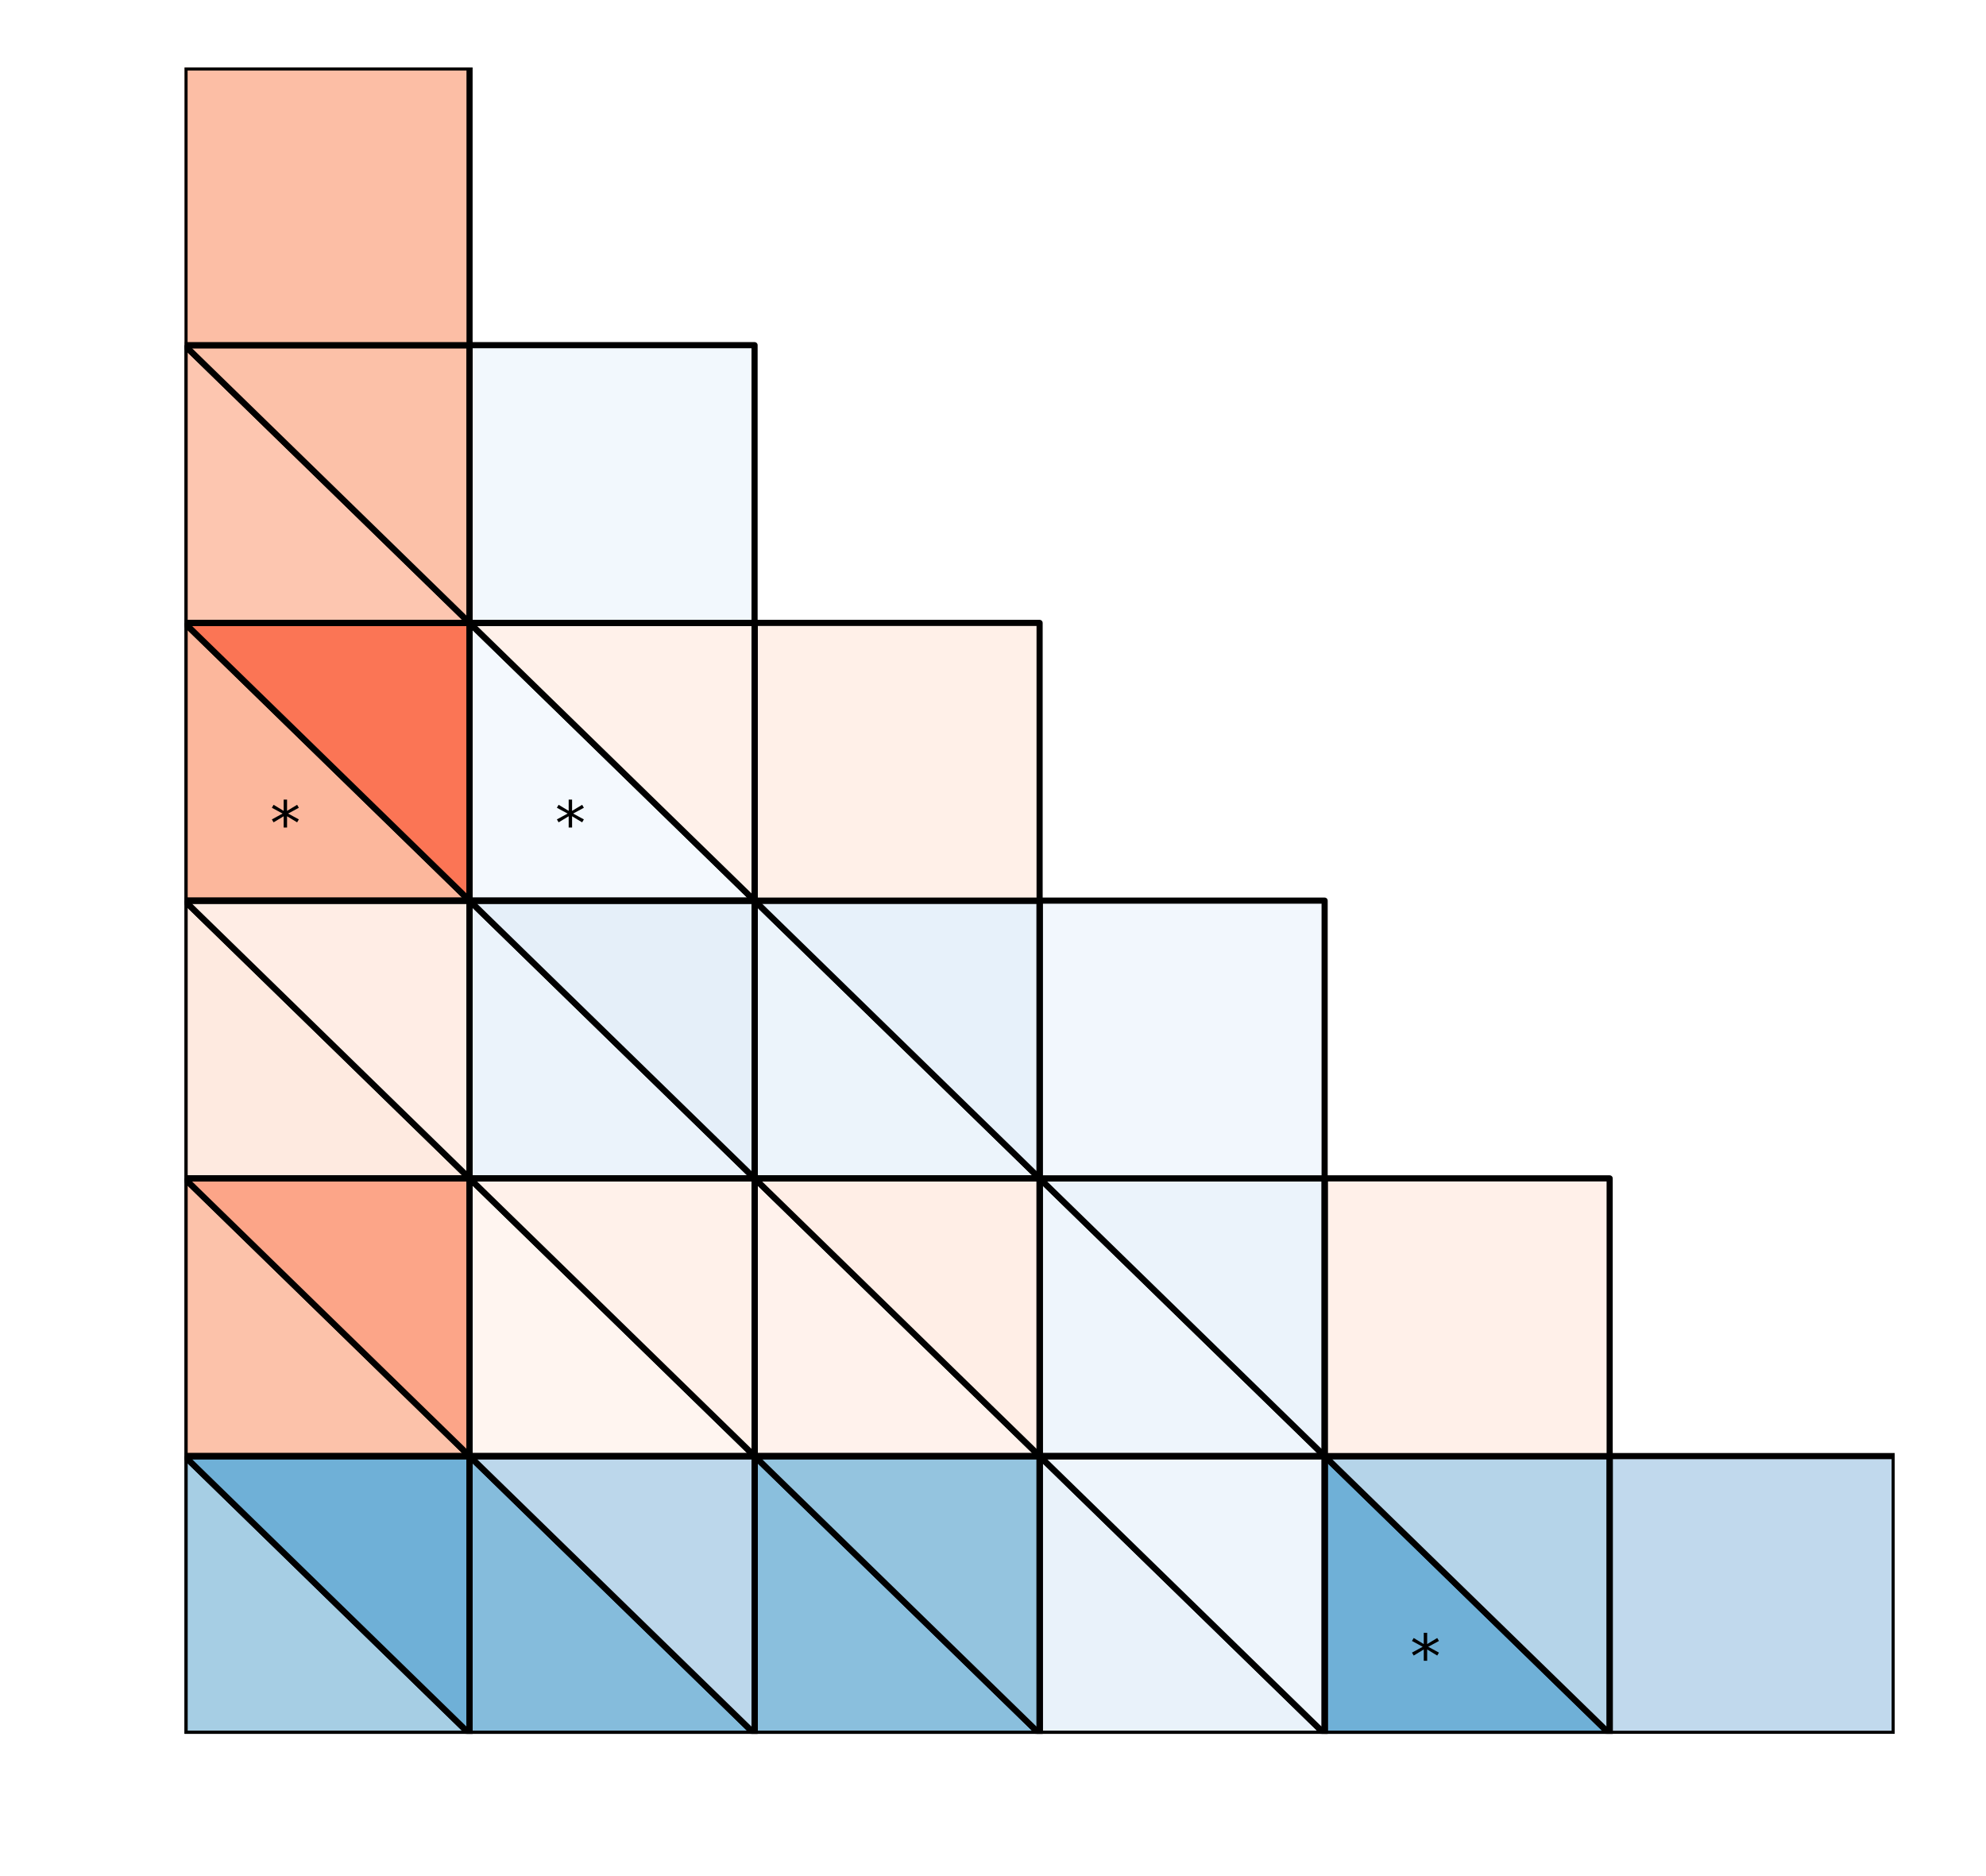 <?xml version="1.0" encoding="utf-8" standalone="no"?>
<!DOCTYPE svg PUBLIC "-//W3C//DTD SVG 1.1//EN"
  "http://www.w3.org/Graphics/SVG/1.1/DTD/svg11.dtd">
<!-- Created with matplotlib (http://matplotlib.org/) -->
<svg height="306pt" version="1.1" viewBox="0 0 324 306" width="324pt" xmlns="http://www.w3.org/2000/svg" xmlns:xlink="http://www.w3.org/1999/xlink">
 <defs>
  <style type="text/css">
*{stroke-linecap:butt;stroke-linejoin:round;}
  </style>
 </defs>
 <g id="figure_1">
  <g id="patch_1">
   <path d="M 0 306.677 
L 324.255 306.677 
L 324.255 0 
L 0 0 
z
" style="fill:#ffffff;"/>
  </g>
  <g id="axes_1">
   <g id="patch_2">
    <path clip-path="url(#p6676608592)" d="M 309.103 282.799 
L 262.603 282.799 
L 262.603 237.499 
L 309.103 237.499 
z
" style="fill:#c1d9ed;stroke:#000000;stroke-linejoin:miter;"/>
   </g>
   <g id="patch_3">
    <path clip-path="url(#p6676608592)" d="M 262.603 282.799 
L 216.103 282.799 
L 216.103 237.499 
z
" style="fill:#6fb0d7;stroke:#000000;stroke-linejoin:miter;"/>
   </g>
   <g id="patch_4">
    <path clip-path="url(#p6676608592)" d="M 262.603 282.799 
L 216.103 237.499 
L 262.603 237.499 
z
" style="fill:#b5d4e9;stroke:#000000;stroke-linejoin:miter;"/>
   </g>
   <g id="patch_5">
    <path clip-path="url(#p6676608592)" d="M 262.603 282.799 
L 216.103 282.799 
L 216.103 237.499 
L 262.603 237.499 
z
" style="fill:none;stroke:#000000;stroke-linejoin:miter;"/>
   </g>
   <g id="patch_6">
    <path clip-path="url(#p6676608592)" d="M 216.103 282.799 
L 169.603 282.799 
L 169.603 237.499 
z
" style="fill:#e9f2fa;stroke:#000000;stroke-linejoin:miter;"/>
   </g>
   <g id="patch_7">
    <path clip-path="url(#p6676608592)" d="M 216.103 282.799 
L 169.603 237.499 
L 216.103 237.499 
z
" style="fill:#eef5fc;stroke:#000000;stroke-linejoin:miter;"/>
   </g>
   <g id="patch_8">
    <path clip-path="url(#p6676608592)" d="M 216.103 282.799 
L 169.603 282.799 
L 169.603 237.499 
L 216.103 237.499 
z
" style="fill:none;stroke:#000000;stroke-linejoin:miter;"/>
   </g>
   <g id="patch_9">
    <path clip-path="url(#p6676608592)" d="M 169.603 282.799 
L 123.103 282.799 
L 123.103 237.499 
z
" style="fill:#8abfdd;stroke:#000000;stroke-linejoin:miter;"/>
   </g>
   <g id="patch_10">
    <path clip-path="url(#p6676608592)" d="M 169.603 282.799 
L 123.103 237.499 
L 169.603 237.499 
z
" style="fill:#94c4df;stroke:#000000;stroke-linejoin:miter;"/>
   </g>
   <g id="patch_11">
    <path clip-path="url(#p6676608592)" d="M 169.603 282.799 
L 123.103 282.799 
L 123.103 237.499 
L 169.603 237.499 
z
" style="fill:none;stroke:#000000;stroke-linejoin:miter;"/>
   </g>
   <g id="patch_12">
    <path clip-path="url(#p6676608592)" d="M 123.103 282.799 
L 76.603 282.799 
L 76.603 237.499 
z
" style="fill:#85bcdc;stroke:#000000;stroke-linejoin:miter;"/>
   </g>
   <g id="patch_13">
    <path clip-path="url(#p6676608592)" d="M 123.103 282.799 
L 76.603 237.499 
L 123.103 237.499 
z
" style="fill:#bcd7eb;stroke:#000000;stroke-linejoin:miter;"/>
   </g>
   <g id="patch_14">
    <path clip-path="url(#p6676608592)" d="M 123.103 282.799 
L 76.603 282.799 
L 76.603 237.499 
L 123.103 237.499 
z
" style="fill:none;stroke:#000000;stroke-linejoin:miter;"/>
   </g>
   <g id="patch_15">
    <path clip-path="url(#p6676608592)" d="M 76.603 282.799 
L 30.103 282.799 
L 30.103 237.499 
z
" style="fill:#a6cee4;stroke:#000000;stroke-linejoin:miter;"/>
   </g>
   <g id="patch_16">
    <path clip-path="url(#p6676608592)" d="M 76.603 282.799 
L 30.103 237.499 
L 76.603 237.499 
z
" style="fill:#6fb0d7;stroke:#000000;stroke-linejoin:miter;"/>
   </g>
   <g id="patch_17">
    <path clip-path="url(#p6676608592)" d="M 76.603 282.799 
L 30.103 282.799 
L 30.103 237.499 
L 76.603 237.499 
z
" style="fill:none;stroke:#000000;stroke-linejoin:miter;"/>
   </g>
   <g id="patch_18">
    <path clip-path="url(#p6676608592)" d="M 262.603 237.499 
L 216.103 237.499 
L 216.103 192.199 
L 262.603 192.199 
z
" style="fill:#fff0e9;stroke:#000000;stroke-linejoin:miter;"/>
   </g>
   <g id="patch_19">
    <path clip-path="url(#p6676608592)" d="M 216.103 237.499 
L 169.603 237.499 
L 169.603 192.199 
z
" style="fill:#eef5fc;stroke:#000000;stroke-linejoin:miter;"/>
   </g>
   <g id="patch_20">
    <path clip-path="url(#p6676608592)" d="M 216.103 237.499 
L 169.603 192.199 
L 216.103 192.199 
z
" style="fill:#ebf3fb;stroke:#000000;stroke-linejoin:miter;"/>
   </g>
   <g id="patch_21">
    <path clip-path="url(#p6676608592)" d="M 216.103 237.499 
L 169.603 237.499 
L 169.603 192.199 
L 216.103 192.199 
z
" style="fill:none;stroke:#000000;stroke-linejoin:miter;"/>
   </g>
   <g id="patch_22">
    <path clip-path="url(#p6676608592)" d="M 169.603 237.499 
L 123.103 237.499 
L 123.103 192.199 
z
" style="fill:#fff2ec;stroke:#000000;stroke-linejoin:miter;"/>
   </g>
   <g id="patch_23">
    <path clip-path="url(#p6676608592)" d="M 169.603 237.499 
L 123.103 192.199 
L 169.603 192.199 
z
" style="fill:#ffeee6;stroke:#000000;stroke-linejoin:miter;"/>
   </g>
   <g id="patch_24">
    <path clip-path="url(#p6676608592)" d="M 169.603 237.499 
L 123.103 237.499 
L 123.103 192.199 
L 169.603 192.199 
z
" style="fill:none;stroke:#000000;stroke-linejoin:miter;"/>
   </g>
   <g id="patch_25">
    <path clip-path="url(#p6676608592)" d="M 123.103 237.499 
L 76.603 237.499 
L 76.603 192.199 
z
" style="fill:#fff5f0;stroke:#000000;stroke-linejoin:miter;"/>
   </g>
   <g id="patch_26">
    <path clip-path="url(#p6676608592)" d="M 123.103 237.499 
L 76.603 192.199 
L 123.103 192.199 
z
" style="fill:#fff1ea;stroke:#000000;stroke-linejoin:miter;"/>
   </g>
   <g id="patch_27">
    <path clip-path="url(#p6676608592)" d="M 123.103 237.499 
L 76.603 237.499 
L 76.603 192.199 
L 123.103 192.199 
z
" style="fill:none;stroke:#000000;stroke-linejoin:miter;"/>
   </g>
   <g id="patch_28">
    <path clip-path="url(#p6676608592)" d="M 76.603 237.499 
L 30.103 237.499 
L 30.103 192.199 
z
" style="fill:#fcc2aa;stroke:#000000;stroke-linejoin:miter;"/>
   </g>
   <g id="patch_29">
    <path clip-path="url(#p6676608592)" d="M 76.603 237.499 
L 30.103 192.199 
L 76.603 192.199 
z
" style="fill:#fca588;stroke:#000000;stroke-linejoin:miter;"/>
   </g>
   <g id="patch_30">
    <path clip-path="url(#p6676608592)" d="M 76.603 237.499 
L 30.103 237.499 
L 30.103 192.199 
L 76.603 192.199 
z
" style="fill:none;stroke:#000000;stroke-linejoin:miter;"/>
   </g>
   <g id="patch_31">
    <path clip-path="url(#p6676608592)" d="M 216.103 192.199 
L 169.603 192.199 
L 169.603 146.899 
L 216.103 146.899 
z
" style="fill:#f2f7fd;stroke:#000000;stroke-linejoin:miter;"/>
   </g>
   <g id="patch_32">
    <path clip-path="url(#p6676608592)" d="M 169.603 192.199 
L 123.103 192.199 
L 123.103 146.899 
z
" style="fill:#ecf4fb;stroke:#000000;stroke-linejoin:miter;"/>
   </g>
   <g id="patch_33">
    <path clip-path="url(#p6676608592)" d="M 169.603 192.199 
L 123.103 146.899 
L 169.603 146.899 
z
" style="fill:#e7f1fa;stroke:#000000;stroke-linejoin:miter;"/>
   </g>
   <g id="patch_34">
    <path clip-path="url(#p6676608592)" d="M 169.603 192.199 
L 123.103 192.199 
L 123.103 146.899 
L 169.603 146.899 
z
" style="fill:none;stroke:#000000;stroke-linejoin:miter;"/>
   </g>
   <g id="patch_35">
    <path clip-path="url(#p6676608592)" d="M 123.103 192.199 
L 76.603 192.199 
L 76.603 146.899 
z
" style="fill:#ebf3fb;stroke:#000000;stroke-linejoin:miter;"/>
   </g>
   <g id="patch_36">
    <path clip-path="url(#p6676608592)" d="M 123.103 192.199 
L 76.603 146.899 
L 123.103 146.899 
z
" style="fill:#e5eff9;stroke:#000000;stroke-linejoin:miter;"/>
   </g>
   <g id="patch_37">
    <path clip-path="url(#p6676608592)" d="M 123.103 192.199 
L 76.603 192.199 
L 76.603 146.899 
L 123.103 146.899 
z
" style="fill:none;stroke:#000000;stroke-linejoin:miter;"/>
   </g>
   <g id="patch_38">
    <path clip-path="url(#p6676608592)" d="M 76.603 192.199 
L 30.103 192.199 
L 30.103 146.899 
z
" style="fill:#feeae0;stroke:#000000;stroke-linejoin:miter;"/>
   </g>
   <g id="patch_39">
    <path clip-path="url(#p6676608592)" d="M 76.603 192.199 
L 30.103 146.899 
L 76.603 146.899 
z
" style="fill:#ffede5;stroke:#000000;stroke-linejoin:miter;"/>
   </g>
   <g id="patch_40">
    <path clip-path="url(#p6676608592)" d="M 76.603 192.199 
L 30.103 192.199 
L 30.103 146.899 
L 76.603 146.899 
z
" style="fill:none;stroke:#000000;stroke-linejoin:miter;"/>
   </g>
   <g id="patch_41">
    <path clip-path="url(#p6676608592)" d="M 169.603 146.899 
L 123.103 146.899 
L 123.103 101.599 
L 169.603 101.599 
z
" style="fill:#fff0e8;stroke:#000000;stroke-linejoin:miter;"/>
   </g>
   <g id="patch_42">
    <path clip-path="url(#p6676608592)" d="M 123.103 146.899 
L 76.603 146.899 
L 76.603 101.599 
z
" style="fill:#f4f9fe;stroke:#000000;stroke-linejoin:miter;"/>
   </g>
   <g id="patch_43">
    <path clip-path="url(#p6676608592)" d="M 123.103 146.899 
L 76.603 101.599 
L 123.103 101.599 
z
" style="fill:#fff1ea;stroke:#000000;stroke-linejoin:miter;"/>
   </g>
   <g id="patch_44">
    <path clip-path="url(#p6676608592)" d="M 123.103 146.899 
L 76.603 146.899 
L 76.603 101.599 
L 123.103 101.599 
z
" style="fill:none;stroke:#000000;stroke-linejoin:miter;"/>
   </g>
   <g id="patch_45">
    <path clip-path="url(#p6676608592)" d="M 76.603 146.899 
L 30.103 146.899 
L 30.103 101.599 
z
" style="fill:#fcb79c;stroke:#000000;stroke-linejoin:miter;"/>
   </g>
   <g id="patch_46">
    <path clip-path="url(#p6676608592)" d="M 76.603 146.899 
L 30.103 101.599 
L 76.603 101.599 
z
" style="fill:#fb7555;stroke:#000000;stroke-linejoin:miter;"/>
   </g>
   <g id="patch_47">
    <path clip-path="url(#p6676608592)" d="M 76.603 146.899 
L 30.103 146.899 
L 30.103 101.599 
L 76.603 101.599 
z
" style="fill:none;stroke:#000000;stroke-linejoin:miter;"/>
   </g>
   <g id="patch_48">
    <path clip-path="url(#p6676608592)" d="M 123.103 101.599 
L 76.603 101.599 
L 76.603 56.299 
L 123.103 56.299 
z
" style="fill:#f2f8fd;stroke:#000000;stroke-linejoin:miter;"/>
   </g>
   <g id="patch_49">
    <path clip-path="url(#p6676608592)" d="M 76.603 101.599 
L 30.103 101.599 
L 30.103 56.299 
z
" style="fill:#fdc6b0;stroke:#000000;stroke-linejoin:miter;"/>
   </g>
   <g id="patch_50">
    <path clip-path="url(#p6676608592)" d="M 76.603 101.599 
L 30.103 56.299 
L 76.603 56.299 
z
" style="fill:#fcc1a8;stroke:#000000;stroke-linejoin:miter;"/>
   </g>
   <g id="patch_51">
    <path clip-path="url(#p6676608592)" d="M 76.603 101.599 
L 30.103 101.599 
L 30.103 56.299 
L 76.603 56.299 
z
" style="fill:none;stroke:#000000;stroke-linejoin:miter;"/>
   </g>
   <g id="patch_52">
    <path clip-path="url(#p6676608592)" d="M 76.603 56.299 
L 30.103 56.299 
L 30.103 10.999 
L 76.603 10.999 
z
" style="fill:#fcbea5;stroke:#000000;stroke-linejoin:miter;"/>
   </g>
   <g id="text_1">
    <!-- * -->
    <defs>
     <path d="M 47.016 60.891 
L 29.5 51.422 
L 47.016 41.891 
L 44.188 37.109 
L 27.781 47.016 
L 27.781 28.609 
L 22.219 28.609 
L 22.219 47.016 
L 5.812 37.109 
L 2.984 41.891 
L 20.516 51.422 
L 2.984 60.891 
L 5.812 65.719 
L 22.219 55.812 
L 22.219 74.219 
L 27.781 74.219 
L 27.781 55.812 
L 44.188 65.719 
z
" id="DejaVuSans-2a"/>
    </defs>
    <g transform="translate(230.053 273.739)scale(0.1 -0.1)">
     <use xlink:href="#DejaVuSans-2a"/>
    </g>
   </g>
   <g id="text_2">
    <!-- * -->
    <g transform="translate(90.553 137.839)scale(0.1 -0.1)">
     <use xlink:href="#DejaVuSans-2a"/>
    </g>
   </g>
   <g id="text_3">
    <!-- * -->
    <g transform="translate(44.053 137.839)scale(0.1 -0.1)">
     <use xlink:href="#DejaVuSans-2a"/>
    </g>
   </g>
  </g>
 </g>
 <defs>
  <clipPath id="p6676608592">
   <rect height="271.8" width="279" x="30.103" y="10.999"/>
  </clipPath>
 </defs>
</svg>
